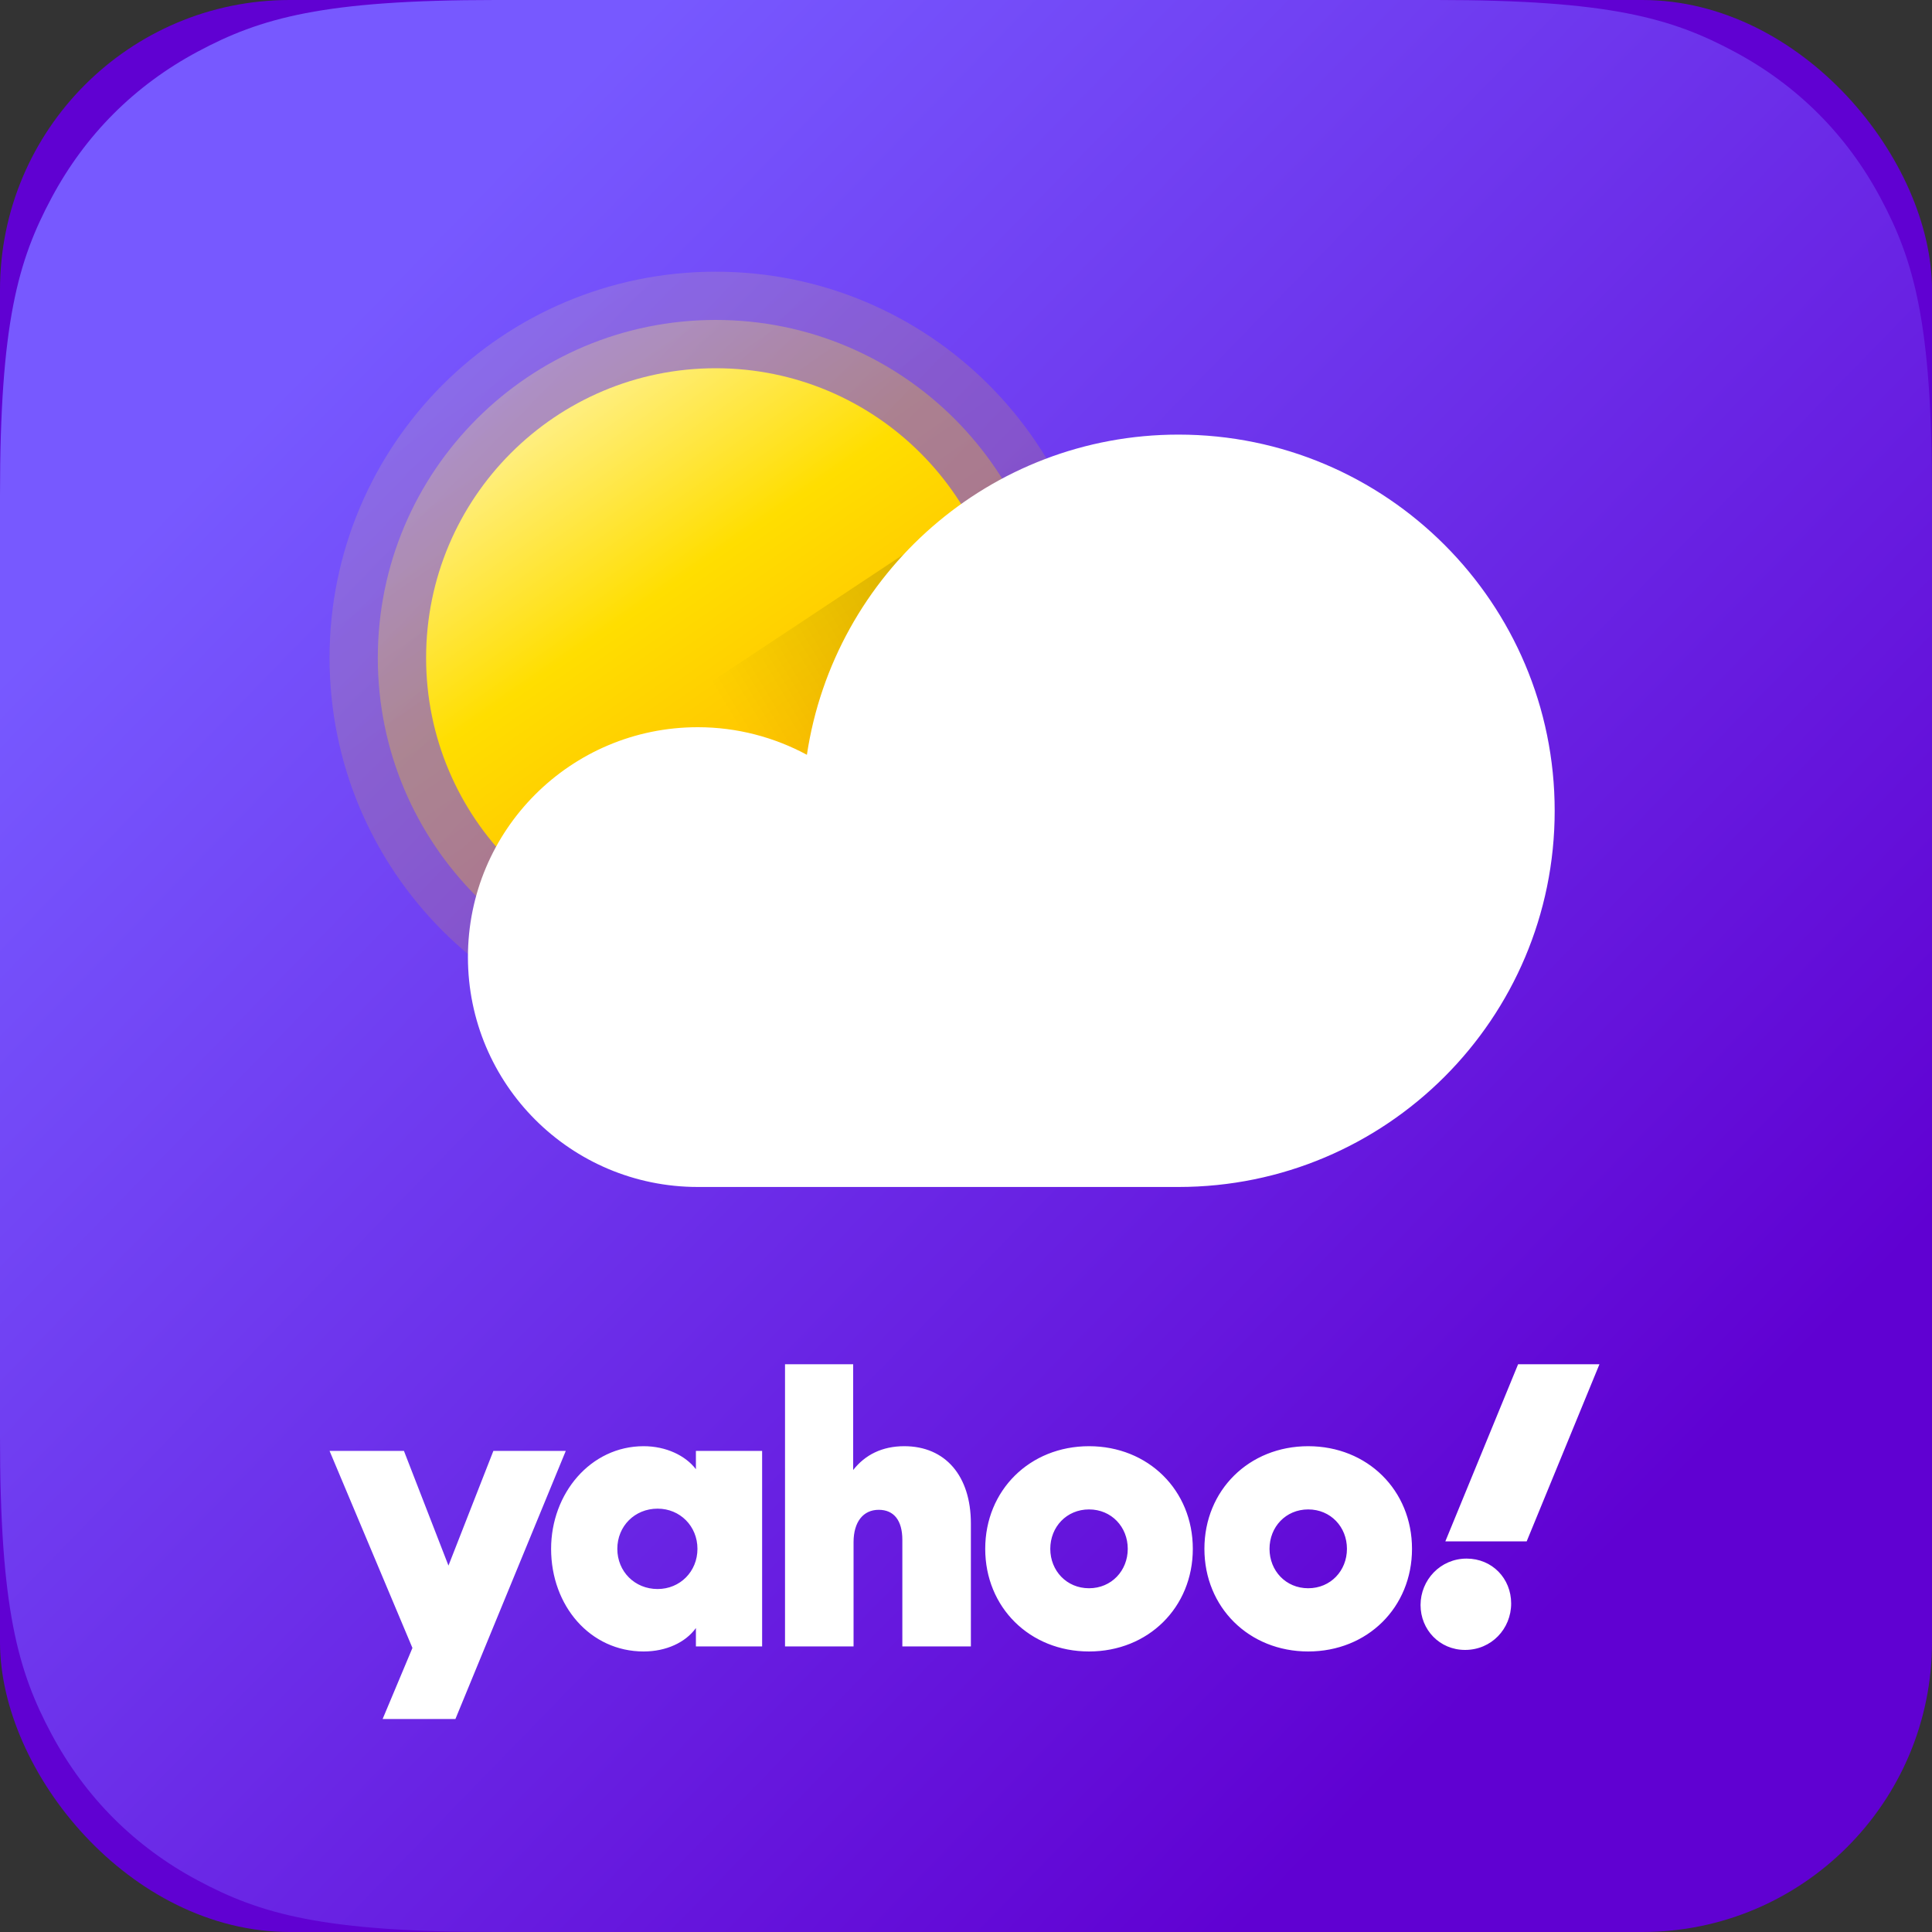 <?xml version="1.0" encoding="UTF-8"?>
<svg width="40px" height="40px" viewBox="0 0 40 40" version="1.1" xmlns="http://www.w3.org/2000/svg" xmlns:xlink="http://www.w3.org/1999/xlink">
    <rect x="0" y="0" width="40" height="40" fill="#333333" stroke="none"/>
    <title>APP-icon-yahoo-weather@1x</title>
    <defs>
        <linearGradient x1="17.378%" y1="17.69%" x2="82.392%" y2="80.944%" id="linearGradient-1">
            <stop stop-color="#7759FF" offset="0%"></stop>
            <stop stop-color="#6001D2" offset="100%"></stop>
        </linearGradient>
        <linearGradient x1="-36.396%" y1="32.854%" x2="33.396%" y2="133.312%" id="linearGradient-2">
            <stop stop-color="#FFF5B2" offset="0.013%"></stop>
            <stop stop-color="#FFDE00" offset="39.944%"></stop>
            <stop stop-color="#FFA700" offset="100%"></stop>
        </linearGradient>
        <linearGradient x1="36.862%" y1="50.928%" x2="94.028%" y2="24.481%" id="linearGradient-3">
            <stop stop-color="#000000" stop-opacity="0" offset="0%"></stop>
            <stop stop-color="#000000" stop-opacity="0.5" offset="99.942%"></stop>
        </linearGradient>
    </defs>
    <g id="yahoo-app-icons" stroke="none" stroke-width="1" fill="none" fill-rule="evenodd">
        <g id="yahoo-weather-app" transform="translate(-33, -396)">
            <g id="APP-icon-yahoo-weather" transform="translate(33, 396)">
                <rect id="Rectangle" fill="#6001D2" x="0" y="0" width="40" height="40" rx="6"></rect>
                <path d="M10.256,-4.14336123e-16 L29.744,4.14336123e-16 C33.311,-2.4074122e-16 34.604,0.371 35.907,1.069 C37.211,1.766 38.234,2.789 38.931,4.093 C39.629,5.396 40,6.689 40,10.256 L40,29.744 C40,33.311 39.629,34.604 38.931,35.907 C38.234,37.211 37.211,38.234 35.907,38.931 C34.604,39.629 33.311,40 29.744,40 L10.256,40 C6.689,40 5.396,39.629 4.093,38.931 C2.789,38.234 1.766,37.211 1.069,35.907 C0.371,34.604 1.60494146e-16,33.311 -2.76224082e-16,29.744 L2.76224082e-16,10.256 C-1.60494146e-16,6.689 0.371,5.396 1.069,4.093 C1.766,2.789 2.789,1.766 4.093,1.069 C5.396,0.371 6.689,2.4074122e-16 10.256,-4.14336123e-16 Z" id="App-Icon" fill="url(#linearGradient-1)"></path>
                <g id="Logo-/-00-Yahoo-logo" transform="translate(6.823, 28.073)" fill="#FFFFFF">
                    <path d="M24.608,0.172 L23.101,3.84 L24.785,3.84 L26.292,0.172 L24.608,0.172 Z M22.588,5.158 C22.588,5.667 22.981,6.087 23.51,6.087 C24.055,6.087 24.464,5.65 24.464,5.125 C24.464,4.608 24.071,4.196 23.542,4.196 C22.997,4.196 22.588,4.64 22.588,5.158 L22.588,5.158 Z M21.064,3.994 C21.064,3.541 20.727,3.178 20.262,3.178 C19.797,3.178 19.461,3.541 19.461,3.994 C19.461,4.446 19.797,4.81 20.262,4.81 C20.727,4.81 21.064,4.446 21.064,3.994 L21.064,3.994 Z M16.526,3.994 C16.526,3.541 16.189,3.178 15.724,3.178 C15.259,3.178 14.922,3.541 14.922,3.994 C14.922,4.446 15.259,4.81 15.724,4.81 C16.189,4.81 16.526,4.446 16.526,3.994 L16.526,3.994 Z M6.792,4.826 C6.318,4.826 5.958,4.463 5.958,3.994 C5.958,3.525 6.318,3.162 6.792,3.162 C7.257,3.162 7.617,3.525 7.617,3.994 C7.617,4.463 7.257,4.826 6.792,4.826 L6.792,4.826 Z M-2.97756988e-13,1.966 L1.716,6.046 L1.099,7.517 L2.606,7.517 L4.891,1.966 L3.392,1.966 L2.462,4.341 L1.54,1.966 L-2.97756988e-13,1.966 Z M17.873,3.994 C17.873,5.206 16.951,6.119 15.724,6.119 C14.497,6.119 13.575,5.206 13.575,3.994 C13.575,2.782 14.497,1.869 15.724,1.869 C16.951,1.869 17.873,2.782 17.873,3.994 L17.873,3.994 Z M22.411,3.994 C22.411,5.206 21.489,6.119 20.262,6.119 C19.036,6.119 18.113,5.206 18.113,3.994 C18.113,2.782 19.036,1.869 20.262,1.869 C21.489,1.869 22.411,2.782 22.411,3.994 L22.411,3.994 Z M9.43,0.172 L9.43,6.014 L10.849,6.014 L10.849,3.856 C10.849,3.436 11.049,3.186 11.37,3.186 C11.683,3.186 11.859,3.404 11.859,3.808 L11.859,6.014 L13.278,6.014 L13.278,3.469 C13.278,2.483 12.749,1.869 11.899,1.869 C11.442,1.869 11.089,2.046 10.841,2.362 L10.841,0.172 L9.43,0.172 Z M7.585,1.966 L7.585,2.345 C7.369,2.063 6.968,1.869 6.503,1.869 C5.404,1.869 4.587,2.847 4.587,3.994 C4.587,5.174 5.396,6.119 6.503,6.119 C6.968,6.119 7.369,5.933 7.585,5.634 L7.585,6.014 L8.956,6.014 L8.956,1.966 L7.585,1.966 Z" id="Mask"></path>
                </g>
                <g id="Sky-Code-/-Large-/-32-Sunny" transform="translate(6.823, 5.625)" fill="url(#linearGradient-2)" fill-rule="nonzero">
                    <path d="M7.995,15.99 C12.41,15.99 15.99,12.41 15.99,7.995 C15.99,3.579 12.41,0 7.995,0 C3.579,0 0,3.579 0,7.995 C0,12.41 3.579,15.99 7.995,15.99 Z" id="Path" opacity="0.15"></path>
                    <path d="M7.995,14.99 C11.858,14.99 14.99,11.858 14.99,7.995 C14.99,4.131 11.858,0.999 7.995,0.999 C4.131,0.999 0.999,4.131 0.999,7.995 C0.999,11.858 4.131,14.99 7.995,14.99 Z" id="Path" opacity="0.3"></path>
                    <path d="M7.995,13.991 C11.306,13.991 13.991,11.306 13.991,7.995 C13.991,4.683 11.306,1.999 7.995,1.999 C4.683,1.999 1.999,4.683 1.999,7.995 C1.999,11.306 4.683,13.991 7.995,13.991 Z" id="Path"></path>
                </g>
                <path d="M11.094,16.522 C12.634,18.985 15.614,20.13 18.403,19.331 C21.193,18.532 23.118,15.981 23.125,13.075 C23.124,12.801 23.104,12.526 23.065,12.254 L19.76,10.781 L11.094,16.522 Z" id="Path" fill="url(#linearGradient-3)" fill-rule="nonzero" style="mix-blend-mode: multiply;" opacity="0.4"></path>
                <path d="M32.188,16.787 C32.188,21.088 28.7,24.575 24.399,24.575 L14.447,24.575 C11.816,24.575 9.688,22.446 9.688,19.816 C9.688,17.185 11.816,15.056 14.447,15.056 C15.261,15.056 16.031,15.264 16.706,15.627 C17.268,11.88 20.496,8.998 24.399,8.998 C28.7,8.998 32.188,12.486 32.188,16.787 Z" id="Path" fill="#FFFFFF" fill-rule="nonzero"></path>
            </g>
        </g>
    </g>
</svg>